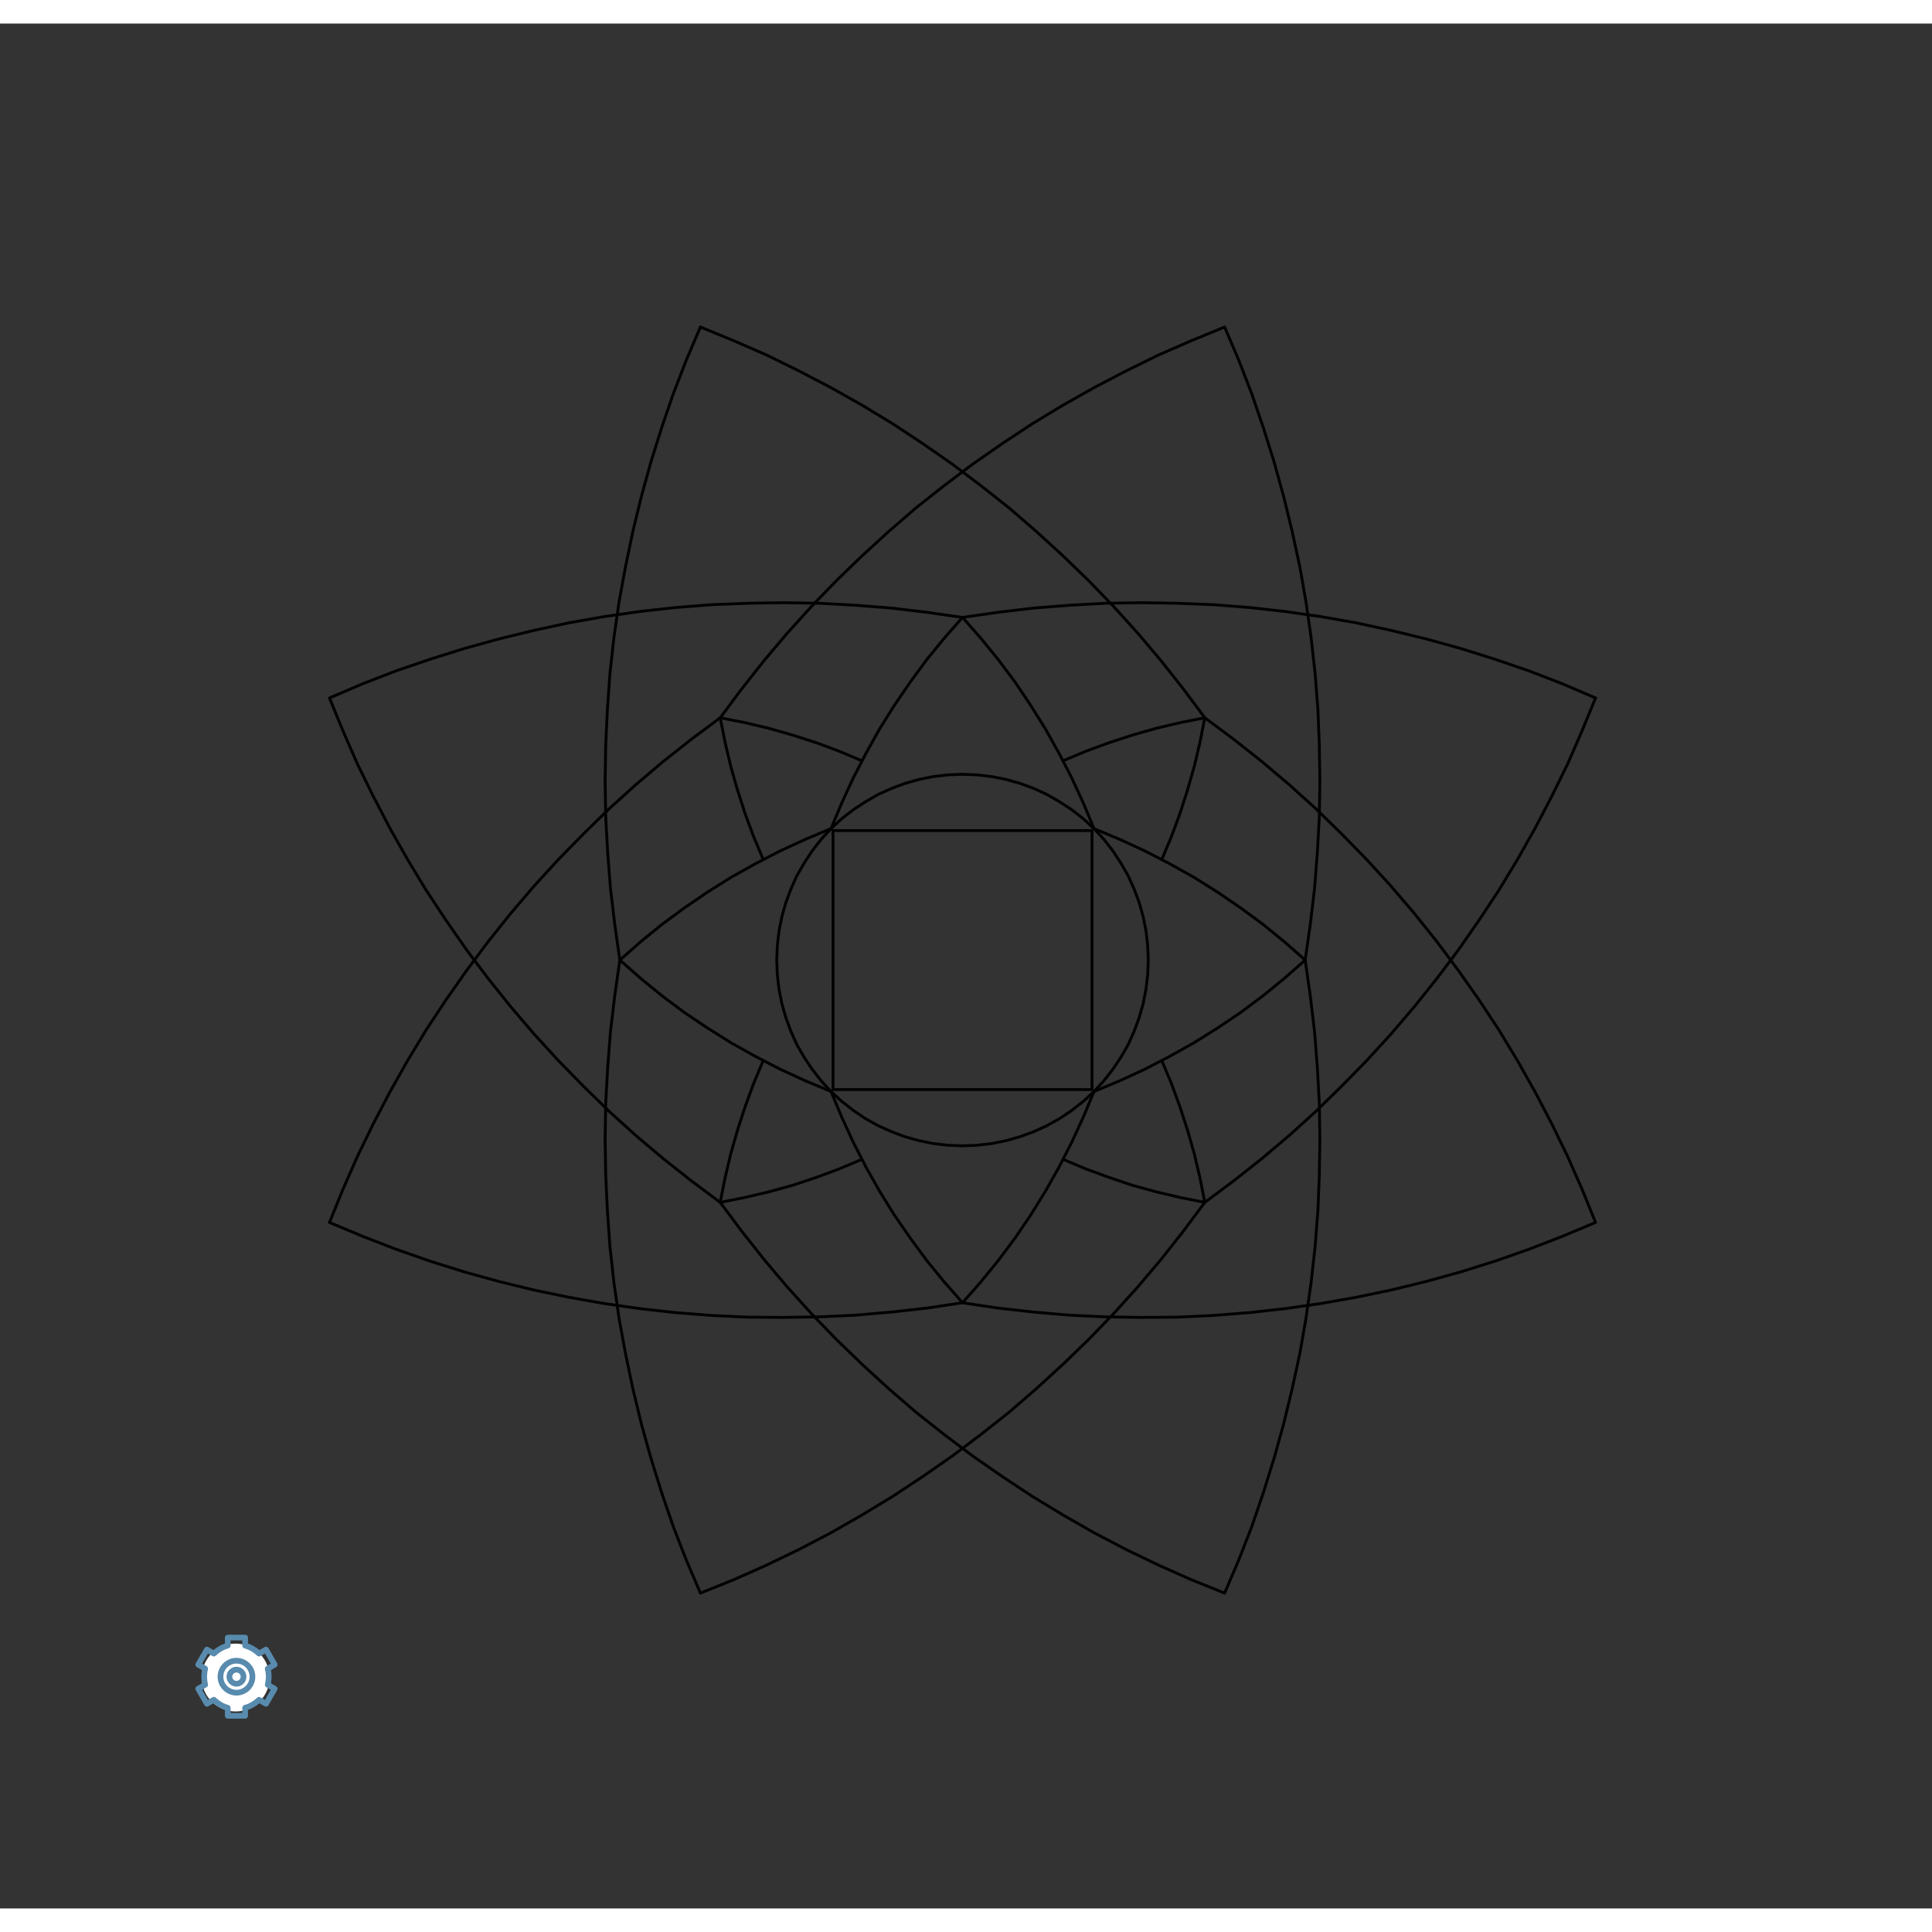 <?xml version="1.0" encoding="UTF-8" standalone="no"?>
<svg xmlns="http://www.w3.org/2000/svg" xmlns:xlink="http://www.w3.org/1999/xlink" version="1.1" width="716pt" height="716pt" viewBox="-100 140 820 800">
    <rect x="-100" y="140" width="820" height="800" fill="#333333" stroke="none"/>
    <g transform="matrix(.12,0,0,-.12,0,842)" stroke="#000000" stroke-width="10" stroke-linecap="round" stroke-linejoin="round" fill="none">
        <g>
            <!-- rect 
                cx = 2521 = (2013 + 3029)/2
                cy = 2537.67 = (2079.67 + 2995.67)/2
            -->
            <path id="rect1" d="M 2113 2079.67 L 3029 2079.67 L 3029 2995.67 L 2113 2995.67 Z " onclick="(e) => console.log(e)" />

            <!-- circle 
                min x 1914
                max X 3228
                min y 1880.67 
                max Y 3194.67 
                cx = 2571 = (1914 + 3228)/2
                cy = 2537.67 = (1880.67  + 3194.67)/2
            -->
            <path id="circle1" d="M 3228 2537.67 L 3226 2588.67 L 3220 2640.67 L 3210 2690.67 L 3196 2740.67 L 3178 2788.67 L 3157 2835.67 L 3131 2880.67 L 3103 2923.67 L 3071 2964.67 L 3036 3002.67 L 2998 3037.67 L 2957 3069.67 L 2914 3097.67 L 2869 3123.67 L 2823 3144.67 L 2774 3162.67 L 2724 3176.67 L 2674 3186.67 L 2623 3192.67 L 2571 3194.67 L 2519 3192.67 L 2468 3186.67 L 2418 3176.67 L 2368 3162.67 L 2320 3144.67 L 2273 3123.67 L 2228 3097.67 L 2185 3069.67 L 2144 3037.67 L 2106 3002.67 L 2071 2964.67 L 2039 2923.67 L 2011 2880.67 L 1985 2835.67 L 1964 2788.67 L 1946 2740.67 L 1932 2690.67 L 1922 2640.67 L 1916 2588.67 L 1914 2537.67 L 1916 2485.67 L 1922 2434.67 L 1932 2383.67 L 1946 2334.67 L 1964 2285.67 L 1985 2238.67 L 2011 2193.67 L 2039 2151.67 L 2071 2110.67 L 2106 2072.67 L 2144 2037.67 L 2185 2005.67 L 2228 1976.67 L 2273 1951.67 L 2320 1930.67 L 2368 1912.67 L 2418 1898.67 L 2468 1888.67 L 2519 1882.67 L 2571 1880.67 L 2623 1882.67 L 2674 1888.67 L 2724 1898.67 L 2774 1912.67 L 2823 1930.67 L 2869 1951.67 L 2914 1976.67 L 2957 2005.67 L 2998 2037.67 L 3036 2072.67 L 3071 2110.67 L 3103 2151.67 L 3131 2193.67 L 3157 2238.67 L 3178 2285.67 L 3196 2334.67 L 3210 2383.67 L 3220 2434.67 L 3226 2485.67 L 3228 2537.67 Z " />
            
            <!-- first star 
            -->
            <g id="firstStar"> 
                <path id="fs1" d="M 3783 2537.67 L 3709 2602.67 L 3633 2664.67 L 3554 2722.67 L 3472 2778.67 L 3389 2830.67 L 3303 2878.67 L 3216 2923.67 L 3127 2964.67 L 3036 3002.67 " />
                <path id="fs2" d="M 3036 2072.67 L 3127 2110.67 L 3216 2151.67 L 3303 2196.67 L 3389 2244.67 L 3472 2296.67 L 3554 2351.67 L 3633 2410.67 L 3709 2472.67 L 3783 2537.67 " />
                <path id="fs3" d="M 2106 2072.67 L 2144 1981.67 L 2185 1892.67 L 2230 1804.67 L 2278 1719.67 L 2330 1635.67 L 2386 1554.67 L 2444 1475.67 L 2506 1399.67 L 2571 1325.67 L 2636 1399.67 L 2698 1475.67 L 2757 1554.67 L 2812 1635.67 L 2864 1719.67 L 2912 1804.67 L 2957 1892.67 L 2998 1981.67 L 3036 2072.67 " />
                <path id="fs4" d="M 2106 3002.67 L 2015 2964.67 L 1926 2923.67 L 1839 2878.67 L 1753 2830.67 L 1670 2778.67 L 1588 2722.67 L 1509 2664.67 L 1433 2602.67 L 1359 2537.67 L 1433 2472.67 L 1509 2410.67 L 1588 2351.67 L 1670 2296.67 L 1753 2244.67 L 1839 2196.67 L 1926 2151.67 L 2015 2110.67 L 2106 2072.67 " />
                <path id="fs5" d="M 2571 3749.67 L 2506 3675.67 L 2444 3599.67 L 2386 3520.67 L 2330 3438.67 L 2278 3355.67 L 2230 3269.67 L 2185 3182.67 L 2144 3093.67 L 2106 3002.67 " />
                <path id="fs6" d="M 3036 3002.67 L 2998 3093.67 L 2957 3182.67 L 2912 3269.67 L 2864 3355.67 L 2812 3438.67 L 2757 3520.67 L 2698 3599.67 L 2636 3675.67 L 2571 3749.67 " />
            </g>

            <!-- second star 
            --> 
            <g id="secondStar">
                <path id="ss1" d="M 3276 2893.67 L 3310 2974.67 L 3340 3055.67 L 3367 3139.67 L 3391 3223.67 L 3411 3308.67 L 3428 3394.67 L 3342 3377.67 L 3257 3357.67 L 3173 3333.67 L 3090 3306.67 L 3008 3276.67 L 2927 3242.67 " />
                <path id="ss2" d="M 3428 1680.67 L 3411 1766.67 L 3391 1851.67 L 3367 1935.67 L 3340 2018.67 L 3310 2100.67 L 3276 2181.67 " />
                <path id="ss3" d="M 2927 1832.67 L 3008 1798.67 L 3090 1768.67 L 3173 1740.67 L 3257 1717.67 L 3342 1697.67 L 3428 1680.67 " />
                <path id="ss4" d="M 1866 2181.67 L 1832 2100.67 L 1802 2018.67 L 1775 1935.67 L 1751 1851.67 L 1731 1766.67 L 1714 1680.67 L 1800 1697.67 L 1885 1717.67 L 1969 1740.67 L 2053 1768.67 L 2134 1798.67 L 2215 1832.67 " />
                <path id="ss5" d="M 1714 3394.67 L 1731 3308.67 L 1751 3223.67 L 1775 3139.67 L 1802 3055.67 L 1832 2974.67 L 1866 2893.67 " />
                <path id="ss6" d="M 2215 3242.67 L 2134 3276.67 L 2053 3306.67 L 1969 3333.67 L 1885 3357.67 L 1800 3377.67 L 1714 3394.67 " />
            </g>

            <!-- third star
            -->
            <g id="thirdStar">
                <path id="ts1"  d="M 4810 3464.67 L 4693 3514.67 L 4574 3560.67 L 4454 3601.67 L 4333 3639.67 L 4210 3673.67 L 4087 3703.67 L 3962 3730.67 L 3837 3752.67 L 3711 3770.67 L 3585 3784.67 L 3458 3794.67 L 3331 3799.67 L 3204 3801.67 L 3077 3799.67 L 2950 3792.67 L 2823 3782.67 L 2697 3767.67 L 2571 3749.67 " />
                <path id="ts2"  d="M 3428 1680.67 L 3530 1756.67 L 3630 1835.67 L 3727 1917.67 L 3821 2002.67 L 3912 2091.67 L 4001 2182.67 L 4087 2276.67 L 4169 2372.67 L 4249 2472.67 L 4325 2573.67 L 4398 2678.67 L 4468 2784.67 L 4534 2893.67 L 4596 3003.67 L 4655 3116.67 L 4711 3230.67 L 4762 3347.67 L 4810 3464.67 " />
                <path id="ts3"  d="M 1359 2537.67 L 1341 2411.67 L 1326 2285.67 L 1316 2158.67 L 1309 2031.67 L 1307 1904.67 L 1309 1777.67 L 1315 1650.67 L 1324 1523.67 L 1338 1397.67 L 1356 1271.67 L 1379 1145.67 L 1405 1021.67 L 1435 897.668 L 1469 775.668 L 1507 653.668 L 1548 533.668 L 1594 415.668 L 1644 298.668 L 1761 345.668 L 1878 397.668 L 1992 452.668 L 2105 511.668 L 2215 574.668 L 2324 640.668 L 2430 710.668 L 2535 783.668 L 2636 859.668 L 2736 938.668 L 2832 1021.67 L 2926 1107.67 L 3017 1195.67 L 3106 1287.67 L 3191 1381.67 L 3273 1478.67 L 3352 1578.67 L 3428 1680.67 " />
                <path id="ts4"  d="M 1644 4776.67 L 1594 4659.67 L 1548 4540.67 L 1507 4420.67 L 1469 4299.67 L 1435 4176.67 L 1405 4053.67 L 1379 3928.67 L 1356 3803.67 L 1338 3677.67 L 1324 3551.67 L 1315 3424.67 L 1309 3297.67 L 1307 3170.67 L 1309 3043.67 L 1316 2916.67 L 1326 2789.67 L 1341 2663.67 L 1359 2537.67 " />
                <path id="ts5"  d="M 3428 3394.67 L 3352 3496.67 L 3273 3596.67 L 3191 3693.67 L 3106 3787.67 L 3017 3879.67 L 2926 3967.67 L 2832 4053.67 L 2736 4136.67 L 2636 4215.67 L 2535 4291.67 L 2430 4364.67 L 2324 4434.67 L 2215 4500.67 L 2105 4562.67 L 1992 4621.67 L 1878 4677.67 L 1761 4728.67 L 1644 4776.67 " />
                <path id="ts6"  d="M 2571 1325.67 L 2697 1306.67 L 2823 1292.67 L 2950 1281.67 L 3077 1275.67 L 3204 1273.67 L 3331 1274.67 L 3458 1280.67 L 3585 1290.67 L 3711 1304.67 L 3837 1322.67 L 3962 1344.67 L 4087 1370.67 L 4210 1400.67 L 4333 1434.67 L 4454 1472.67 L 4574 1514.67 L 4693 1560.67 L 4810 1609.67 L 4762 1727.67 L 4711 1843.67 L 4655 1958.67 L 4596 2071.67 L 4534 2181.67 L 4468 2290.67 L 4398 2396.67 L 4325 2500.67 L 4249 2602.67 L 4169 2702.67 L 4087 2798.67 L 4001 2892.67 L 3912 2983.67 L 3821 3072.67 L 3727 3157.67 L 3630 3239.67 L 3530 3318.67 L 3428 3394.67 " />
                <path id="ts7"  d="M 332 1609.67 L 449 1560.67 L 568 1514.67 L 688 1472.67 L 809 1434.67 L 932 1400.67 L 1055 1370.67 L 1180 1344.67 L 1305 1322.67 L 1431 1304.67 L 1557 1290.67 L 1684 1280.67 L 1811 1274.67 L 1938 1273.67 L 2065 1275.67 L 2192 1281.67 L 2319 1292.67 L 2445 1306.67 L 2571 1325.67 " />
                <path id="ts8"  d="M 1714 3394.67 L 1612 3318.67 L 1512 3239.67 L 1415 3157.67 L 1321 3072.67 L 1230 2983.67 L 1141 2892.67 L 1055 2798.67 L 973 2702.67 L 893 2602.67 L 817 2500.67 L 744 2396.67 L 674 2290.67 L 608 2181.67 L 546 2071.67 L 487 1958.67 L 431 1843.67 L 380 1727.67 L 332 1609.67 " />
                <path id="ts9"  d="M 3783 2537.67 L 3801 2663.67 L 3816 2789.67 L 3826 2916.67 L 3833 3043.67 L 3835 3170.67 L 3833 3297.67 L 3828 3424.67 L 3818 3551.67 L 3804 3677.67 L 3786 3803.67 L 3764 3928.67 L 3737 4053.67 L 3707 4176.67 L 3673 4299.67 L 3635 4420.67 L 3594 4540.67 L 3548 4659.67 L 3498 4776.67 L 3381 4728.67 L 3264 4677.67 L 3150 4621.67 L 3037 4562.67 L 2927 4500.67 L 2818 4434.67 L 2712 4364.67 L 2607 4291.67 L 2506 4215.67 L 2406 4136.67 L 2310 4053.67 L 2216 3967.67 L 2125 3879.67 L 2036 3787.67 L 1951 3693.67 L 1869 3596.67 L 1790 3496.67 L 1714 3394.67 " />
                <path id="ts10" d="M 3498 298.668 L 3548 415.668 L 3594 533.668 L 3635 653.668 L 3673 775.668 L 3707 897.668 L 3737 1021.67 L 3764 1145.67 L 3786 1271.67 L 3804 1397.67 L 3818 1523.67 L 3828 1650.67 L 3833 1777.67 L 3835 1904.67 L 3833 2031.67 L 3826 2158.67 L 3816 2285.67 L 3801 2411.67 L 3783 2537.67 " />
                <path id="ts11" d="M 1714 1680.67 L 1790 1578.67 L 1869 1478.67 L 1951 1381.67 L 2036 1287.67 L 2125 1195.67 L 2216 1107.67 L 2310 1021.67 L 2406 938.668 L 2506 859.668 L 2607 783.668 L 2712 710.668 L 2818 640.668 L 2927 574.668 L 3037 511.668 L 3150 452.668 L 3264 397.668 L 3381 345.668 L 3498 298.668 " />
                <path id="ts12" d="M 2571 3749.67 L 2445 3767.67 L 2319 3782.67 L 2192 3792.67 L 2065 3799.67 L 1938 3801.67 L 1811 3799.67 L 1684 3794.67 L 1557 3784.67 L 1431 3770.67 L 1305 3752.67 L 1180 3730.67 L 1055 3703.67 L 932 3673.67 L 809 3639.67 L 688 3601.67 L 568 3560.67 L 449 3514.67 L 332 3464.67 L 380 3347.67 L 431 3230.67 L 487 3116.67 L 546 3003.67 L 608 2893.67 L 674 2784.67 L 744 2678.67 L 817 2573.67 L 893 2472.67 L 973 2372.67 L 1055 2276.67 L 1141 2182.67 L 1230 2091.67 L 1321 2002.67 L 1415 1917.67 L 1512 1835.67 L 1612 1756.67 L 1714 1680.67 " />
            </g>
                
            <!--
                keyPoints="1;0" keyTimes="0;1" calcMode="linear" 
           -->
            <g>
                <!-- https://www.svgrepo.com/svg/59992/gear -->
                <g transform="translate(-145.5 -145.5)" stroke-width="0" fill="#588bae">
                    <circle r="120" style="fill:white" cx="145.5" cy="145.5"/>
                    <path d="M148.5,81.888c-36.73,0-66.612,29.882-66.612,66.612s29.882,66.612,66.612,66.612s66.612-29.882,66.612-66.612
                        S185.23,81.888,148.5,81.888z M148.5,194.927c-25.599,0-46.427-20.827-46.427-46.427s20.827-46.427,46.427-46.427
                        s46.427,20.827,46.427,46.427S174.099,194.927,148.5,194.927z"/>
                    <path d="M148.5,113.428c-19.339,0-35.072,15.733-35.072,35.072s15.733,35.072,35.072,35.072s35.072-15.733,35.072-35.072
                        S167.839,113.428,148.5,113.428z M148.5,163.387c-8.208,0-14.887-6.679-14.887-14.887s6.679-14.887,14.887-14.887
                        s14.887,6.679,14.887,14.887S156.708,163.387,148.5,163.387z"/>

                    <path d="M288.789,182.326l-18.21-10.514c1.454-7.658,2.188-15.469,2.188-23.313s-0.734-15.655-2.188-23.313l18.21-10.514
                        c2.318-1.338,4.009-3.542,4.702-6.129c0.693-2.585,0.33-5.34-1.008-7.658l-30.757-53.273c-2.787-4.826-8.955-6.48-13.787-3.694
                        l-18.234,10.526c-11.872-10.249-25.607-18.192-40.355-23.332V10.093C189.35,4.519,184.831,0,179.257,0h-61.514
                        c-5.574,0-10.093,4.519-10.093,10.093v21.022c-14.748,5.14-28.483,13.082-40.355,23.332L49.061,43.92
                        c-4.829-2.788-11.001-1.133-13.787,3.694L4.517,100.887c-1.338,2.318-1.701,5.073-1.008,7.658c0.693,2.586,2.384,4.79,4.702,6.129
                        l18.21,10.514c-1.454,7.658-2.188,15.469-2.188,23.313s0.734,15.655,2.188,23.313l-18.21,10.514
                        c-2.318,1.338-4.009,3.542-4.702,6.129c-0.693,2.585-0.33,5.34,1.008,7.658l30.757,53.273c2.787,4.827,8.957,6.482,13.787,3.694
                        l18.234-10.526c11.872,10.249,25.607,18.192,40.355,23.332v21.022c0,5.574,4.519,10.093,10.093,10.093h61.514
                        c5.574,0,10.093-4.519,10.093-10.093v-21.022c14.748-5.14,28.483-13.082,40.355-23.332l18.234,10.526
                        c4.83,2.787,11.001,1.132,13.787-3.694l30.757-53.273c1.338-2.318,1.701-5.073,1.008-7.658
                        C292.798,185.869,291.107,183.665,288.789,182.326z M249.345,122.645c2.147,8.404,3.236,17.103,3.236,25.855
                        s-1.089,17.45-3.236,25.855c-1.121,4.384,0.814,8.977,4.732,11.239l15.878,9.167l-20.664,35.792l-15.908-9.184
                        c-3.921-2.262-8.87-1.64-12.104,1.526c-12.514,12.244-27.984,21.187-44.735,25.863c-4.362,1.217-7.379,5.192-7.379,9.721v18.336
                        h-41.329v-18.336c0-4.529-3.017-8.504-7.379-9.721c-16.752-4.676-32.221-13.618-44.735-25.863
                        c-3.237-3.166-8.186-3.788-12.104-1.526l-15.908,9.184l-20.664-35.792l15.878-9.167c3.918-2.262,5.853-6.855,4.732-11.239
                        c-2.147-8.404-3.236-17.103-3.236-25.855s1.089-17.45,3.236-25.855c1.121-4.384-0.814-8.977-4.732-11.239l-15.878-9.167
                        l20.664-35.792l15.908,9.184c3.922,2.263,8.87,1.64,12.104-1.526c12.514-12.244,27.984-21.187,44.735-25.863
                        c4.362-1.217,7.379-5.192,7.379-9.721V20.185h41.329v18.336c0,4.529,3.017,8.504,7.379,9.721
                        c16.752,4.676,32.221,13.618,44.735,25.863c3.238,3.167,8.186,3.789,12.104,1.526l15.908-9.184l20.664,35.792l-15.878,9.167
                        C250.16,113.668,248.225,118.261,249.345,122.645z"/>
                    </g>
                    <!-- 
                    -->
                    <animateTransform attributeName="transform" attributeType="XML" type="rotate" from="0 0 0" to="360 0 0 " dur="2s" repeatCount="16"/> 
                    <animateMotion id="qwe1"  dur="4s" repeatCount="1" begin="0"         ><mpath xlink:href="#ts12" /></animateMotion>
                    <animateMotion id="qwe2"  dur="2s" repeatCount="1" begin="qwe1.end"  ><mpath xlink:href="#ts11" /></animateMotion>
                    <animateMotion id="qwe3"  dur="2s" repeatCount="1" begin="qwe2.end"  ><mpath xlink:href="#ts10" /></animateMotion>
                    <animateMotion id="qwe4"  dur="4s" repeatCount="1" begin="qwe3.end"  ><mpath xlink:href="#ts9" /></animateMotion>
                    <animateMotion id="qwe5"  dur="2s" repeatCount="1" begin="qwe4.end"  ><mpath xlink:href="#ts8" /></animateMotion>
                    <animateMotion id="qwe6"  dur="2s" repeatCount="1" begin="qwe5.end"  ><mpath xlink:href="#ts7" /></animateMotion>
                    <animateMotion id="qwe7"  dur="4s" repeatCount="1" begin="qwe6.end"  ><mpath xlink:href="#ts6" /></animateMotion>
                    <animateMotion id="qwe8"  dur="2s" repeatCount="1" begin="qwe7.end"  ><mpath xlink:href="#ts5" /></animateMotion>
                    <animateMotion id="qwe9"  dur="2s" repeatCount="1" begin="qwe8.end"  ><mpath xlink:href="#ts4" /></animateMotion>
                    <animateMotion id="qwe10" dur="4s" repeatCount="1" begin="qwe9.end"  ><mpath xlink:href="#ts3"/></animateMotion>
                    <animateMotion id="qwe11" dur="2s" repeatCount="1" begin="qwe10.end" ><mpath xlink:href="#ts2"/></animateMotion>
                    <animateMotion id="qwe12" dur="2s" repeatCount="1" begin="qwe11.end" ><mpath xlink:href="#ts1"/></animateMotion>
                    <!-- 
                -->
            </g>
            <animateTransform attributeName="transform" attributeType="XML" type="rotate" from="360 2571 2521" to="0 2571 2537.67" dur="10.8s" repeatCount="3"/>
        </g>
            
    </g>
        
</svg>
